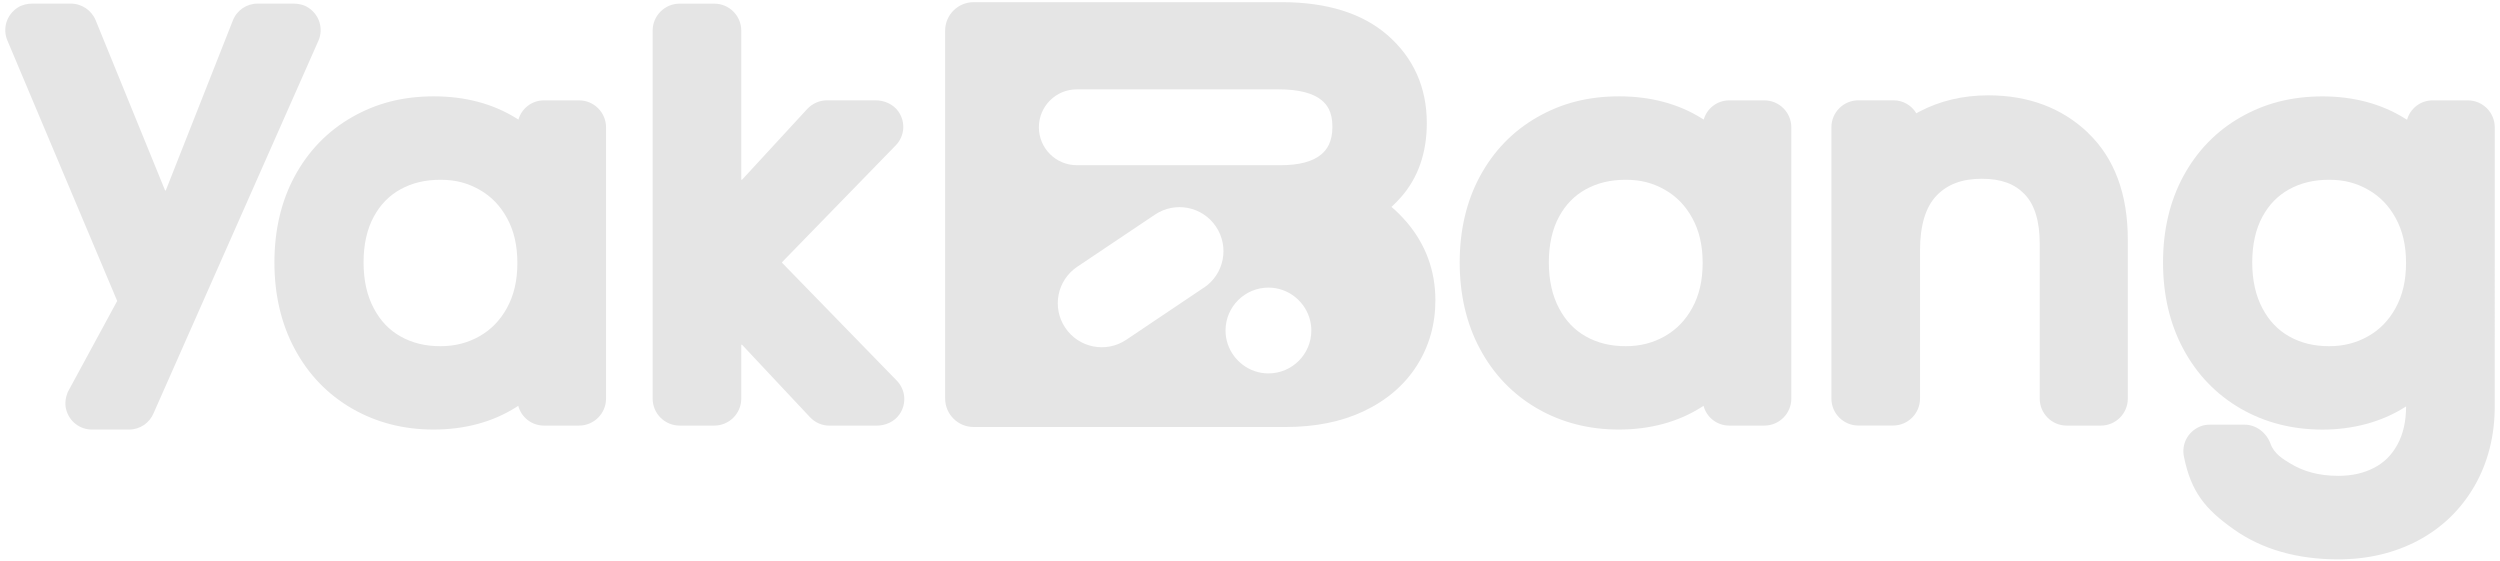 <?xml version="1.0" encoding="UTF-8"?>
<svg xmlns="http://www.w3.org/2000/svg" version="1.1" viewBox="0 0 472 106">
  <defs>
    <style>
      .cls-1 {
        fill: #e5e5e5;
      }
    </style>
  </defs>
  <!-- Generator: Adobe Illustrator 28.6.0, SVG Export Plug-In . SVG Version: 1.2.0 Build 709)  -->
  <g>
    <g id="Layer_1">
      <g>
        <path class="cls-1" d="M55.39.68h-6.77c-2.05,0-3.9,1.26-4.65,3.17l-12.65,32.06c-.03.08-.14.08-.17,0L18.07,3.85c-.78-1.92-2.65-3.17-4.72-3.17h-7.19c-.98,0-1.97.21-2.8.74C1.18,2.82.47,5.45,1.39,7.63l20.72,49.15v.07l-9.31,17.16c-.42,1.02-.59,2.15-.33,3.22.57,2.35,2.62,3.87,4.88,3.87h7.02c2.03,0,3.85-1.22,4.63-3.1L60.16,7.59c.9-2.18.18-4.79-1.99-6.17-.82-.53-1.81-.74-2.78-.74Z"/>
        <path class="cls-1" d="M109.33,18.95h-6.64c-2.29,0-4.22,1.54-4.81,3.63-.13-.08-.25-.16-.38-.24-4.41-2.75-9.66-4.15-15.58-4.15s-10.85,1.31-15.41,3.9c-4.63,2.63-8.29,6.4-10.88,11.2-2.54,4.7-3.82,10.17-3.82,16.26s1.28,11.57,3.81,16.29c2.58,4.84,6.24,8.64,10.86,11.3,4.56,2.63,9.73,3.96,15.34,3.96,5.94,0,11.19-1.42,15.61-4.21.14-.09.28-.18.42-.27.56,2.15,2.52,3.73,4.84,3.73h6.64c2.81,0,5.09-2.28,5.09-5.09V24.04c0-2.81-2.28-5.09-5.09-5.09ZM83.16,65.36c-2.87,0-5.34-.6-7.55-1.85-2.13-1.2-3.77-2.92-5.02-5.26-1.3-2.42-1.95-5.34-1.95-8.7s.65-6.31,1.94-8.66c1.24-2.28,2.88-3.95,5-5.13,2.22-1.23,4.7-1.82,7.58-1.82s5.15.62,7.39,1.89c2.18,1.24,3.87,2.98,5.16,5.32,1.33,2.41,1.97,5.19,1.97,8.5s-.65,6.1-1.97,8.5c-1.29,2.34-2.98,4.07-5.16,5.32-2.24,1.27-4.65,1.89-7.39,1.89Z"/>
        <path class="cls-1" d="M147.66,49.62s-.03-.09,0-.13l21.46-22.05c1.65-1.69,1.92-4.34.51-6.37-.97-1.39-2.64-2.13-4.33-2.13h-9.15c-1.42,0-2.78.6-3.75,1.64l-12.29,13.34c-.06.06-.16.02-.16-.06V5.78c0-2.81-2.28-5.09-5.09-5.09h-6.55c-2.81,0-5.09,2.28-5.09,5.09v69.48c0,2.81,2.28,5.09,5.09,5.09h6.55c2.81,0,5.09-2.28,5.09-5.09v-10.1c0-.08.1-.12.16-.06l12.83,13.68c.95,1.01,2.27,1.58,3.65,1.58h8.9c1.69,0,3.36-.73,4.33-2.13,1.41-2.02,1.14-4.68-.51-6.37l-21.65-22.24h0Z"/>
        <path class="cls-1" d="M333.11,18.95h-6.64c-2.29,0-4.22,1.54-4.81,3.63-.13-.08-.25-.16-.38-.24-4.41-2.75-9.66-4.15-15.58-4.15s-10.85,1.31-15.41,3.9c-4.63,2.63-8.29,6.4-10.88,11.2-2.54,4.7-3.82,10.17-3.82,16.26s1.28,11.57,3.81,16.29c2.58,4.84,6.24,8.64,10.86,11.3,4.56,2.63,9.73,3.96,15.34,3.96,5.94,0,11.19-1.42,15.61-4.21.14-.09.28-.18.42-.27.56,2.15,2.52,3.73,4.84,3.73h6.64c2.81,0,5.09-2.28,5.09-5.09V24.04c0-2.81-2.28-5.09-5.09-5.09h0ZM306.94,65.36c-2.87,0-5.34-.6-7.55-1.85-2.13-1.2-3.77-2.92-5.02-5.26-1.3-2.42-1.95-5.34-1.95-8.7s.65-6.31,1.94-8.66c1.24-2.28,2.88-3.95,5-5.13,2.22-1.23,4.7-1.82,7.58-1.82s5.15.62,7.39,1.89c2.18,1.24,3.87,2.98,5.16,5.32,1.33,2.41,1.97,5.19,1.97,8.5s-.65,6.1-1.97,8.5c-1.29,2.34-2.98,4.07-5.16,5.32-2.24,1.27-4.65,1.89-7.39,1.89Z"/>
        <path class="cls-1" d="M394.23,25.08c-4.92-4.7-11.26-7.08-18.84-7.08-4.78,0-9.16,1.04-13.02,3.08-.19.1-.38.21-.57.31-.87-1.47-2.47-2.45-4.3-2.45h-6.64c-2.81,0-5.09,2.28-5.09,5.09v51.22c0,2.81,2.28,5.09,5.09,5.09h6.55c2.81,0,5.09-2.28,5.09-5.09v-27.96c0-4.72,1.05-8.21,3.13-10.37,2.05-2.13,4.83-3.17,8.51-3.17s6.2.95,8.09,2.9c1.91,1.97,2.87,5.11,2.87,9.33v29.28c0,2.81,2.28,5.09,5.09,5.09h6.45c2.81,0,5.09-2.28,5.09-5.09v-30.03c0-8.6-2.53-15.38-7.51-20.14h.01Z"/>
        <path class="cls-1" d="M465.91,18.95h-6.64c-2.3,0-4.23,1.55-4.82,3.66-.14-.09-.29-.18-.44-.27-4.44-2.75-9.66-4.14-15.52-4.14s-10.85,1.31-15.41,3.9c-4.63,2.63-8.29,6.4-10.88,11.2-2.54,4.7-3.82,10.17-3.82,16.26s1.28,11.57,3.81,16.29c2.58,4.84,6.24,8.64,10.86,11.3,4.56,2.63,9.76,3.96,15.44,3.96s11.1-1.42,15.52-4.21c.09-.05.17-.11.26-.17,0,2.86-.57,5.31-1.68,7.29-1.06,1.91-2.47,3.31-4.3,4.27-1.98,1.04-4.21,1.55-6.81,1.55-3.71,0-6.65-.85-9.13-2.37-1.23-.76-2.97-1.73-3.69-3.72s-2.64-3.57-4.86-3.57h-6.52c-.63,0-1.26.08-1.85.32-2.41.98-3.57,3.39-3.11,5.68,1.35,6.67,3.97,9.92,9.49,13.81,5.3,3.73,11.91,5.62,19.66,5.62,5.55,0,10.61-1.2,15.05-3.55,4.55-2.42,8.14-5.9,10.7-10.36,2.51-4.39,3.79-9.44,3.79-15.01V24.04c0-2.81-2.28-5.09-5.09-5.09h-.01ZM439.74,65.36c-2.87,0-5.34-.6-7.55-1.85-2.13-1.2-3.77-2.92-5.02-5.26-1.3-2.42-1.95-5.34-1.95-8.7s.65-6.31,1.94-8.66c1.24-2.28,2.88-3.95,5-5.13,2.22-1.23,4.7-1.82,7.58-1.82s5.15.62,7.39,1.89c2.18,1.24,3.87,2.98,5.16,5.32,1.33,2.41,1.97,5.19,1.97,8.5s-.65,6.1-1.97,8.5c-1.29,2.34-2.98,4.07-5.16,5.32-2.24,1.27-4.65,1.89-7.39,1.89Z"/>
        <path class="cls-1" d="M265.56,41.91h0c-.9-1.05-1.85-2-2.85-2.85.62-.57,1.22-1.17,1.78-1.81,3.24-3.67,4.89-8.39,4.89-14.01,0-6.76-2.52-12.36-7.48-16.66-4.74-4.09-11.43-6.17-19.9-6.17h-58.17c-2.98,0-5.39,2.41-5.39,5.39v69.43c0,2.98,2.41,5.39,5.39,5.39h58.88c5.58,0,10.52-.99,14.67-2.94,4.36-2.05,7.76-4.95,10.1-8.62,2.34-3.67,3.52-7.83,3.52-12.36,0-5.59-1.83-10.57-5.44-14.79ZM227.3,54.3l-6.34,4.26-1.98,1.33-6.34,4.26c-3.81,2.56-8.97,1.54-11.52-2.27-2.56-3.81-1.54-8.97,2.27-11.52l14.67-9.84c3.81-2.56,8.97-1.54,11.52,2.27,2.56,3.81,1.54,8.97-2.27,11.52h-.01ZM239.48,70.5c-1.81,0-3.47-.6-4.81-1.6-.64-.48-1.21-1.05-1.69-1.69-1-1.35-1.6-3.01-1.6-4.81,0-4.47,3.63-8.1,8.1-8.1,1.81,0,3.47.6,4.81,1.6.64.48,1.21,1.05,1.69,1.69,1,1.35,1.6,3.01,1.6,4.81,0,4.47-3.63,8.1-8.1,8.1ZM249.5,29.12c-1.62,1.38-4.21,2.07-7.71,2.07h-38.49c-3.95,0-7.16-3.2-7.16-7.16s3.2-7.16,7.16-7.16h38.18c3.67,0,6.45.71,8.05,2.05.94.79,2.03,2.08,2.03,5.01s-1.1,4.37-2.06,5.18h0Z"/>
      </g>
    </g>
  </g>
</svg>